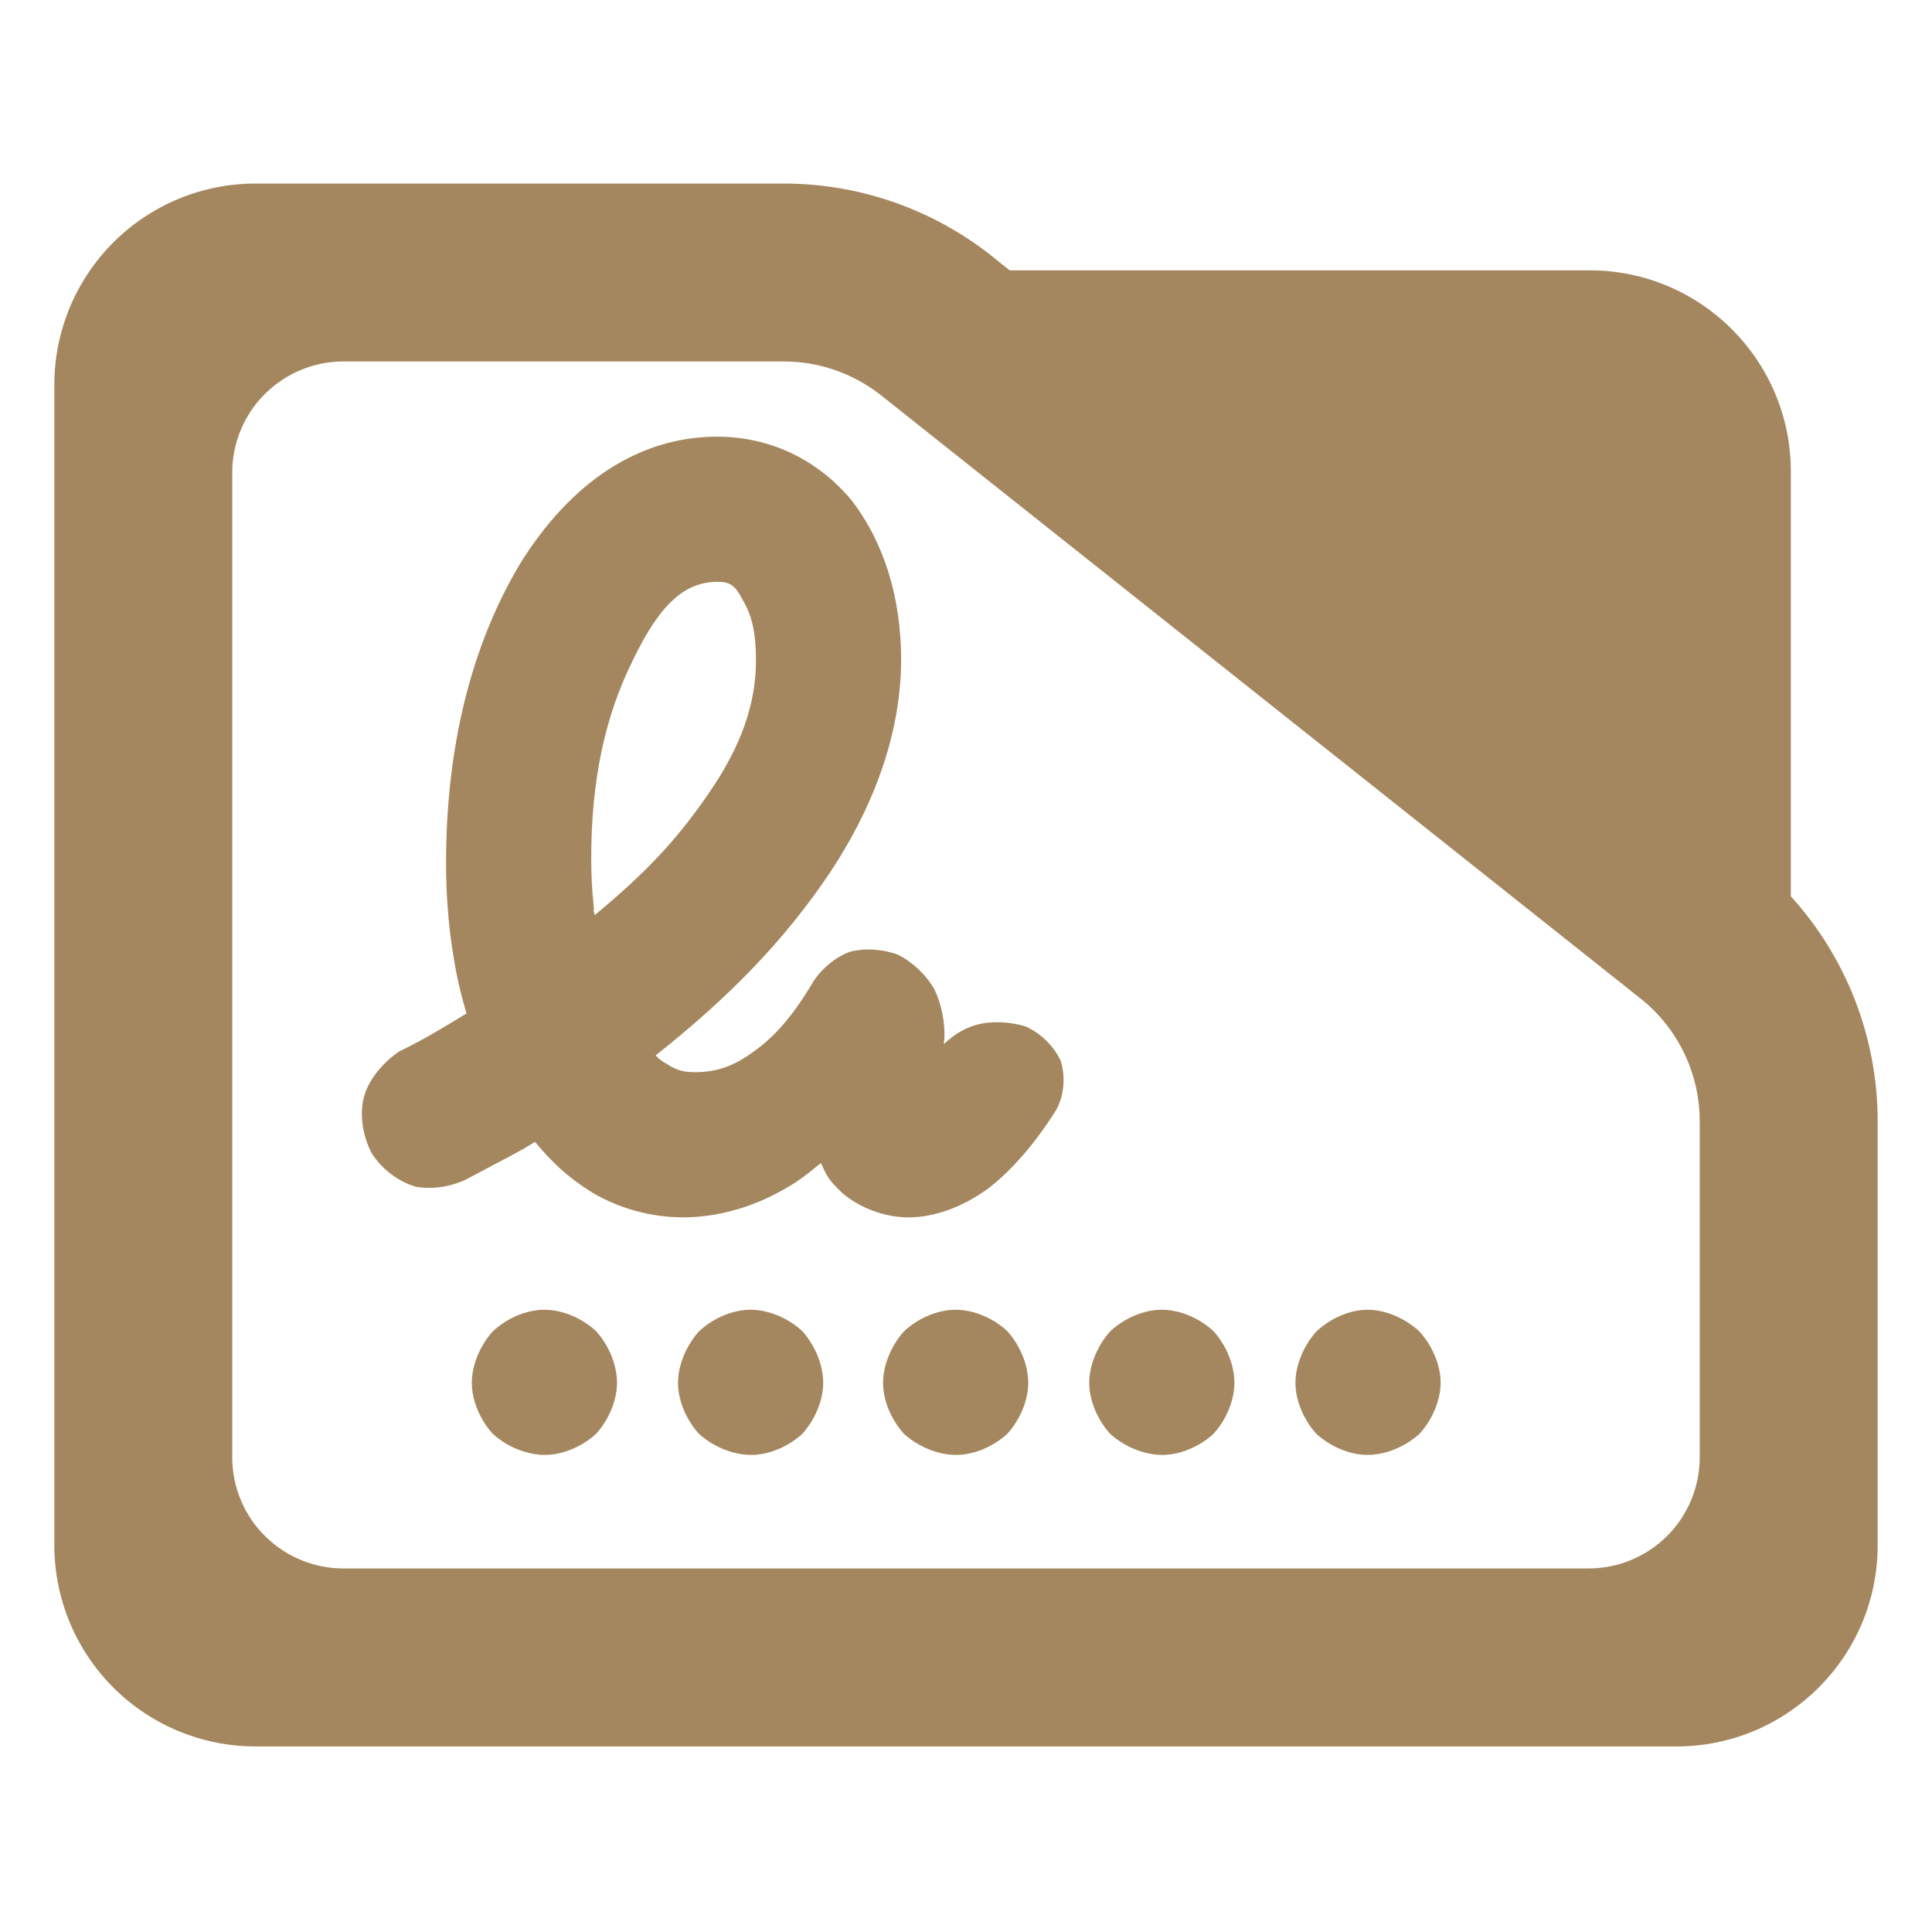 <?xml version="1.0" encoding="utf-8"?>
<svg clip-rule="evenodd" fill-rule="evenodd" stroke-linejoin="round" stroke-miterlimit="2" viewBox="0 0 48 48" xmlns="http://www.w3.org/2000/svg">
  <path fill="rgb(165, 135, 95)" d="M 44.493 22.269 C 45.873 23.788 46.65 25.778 46.65 27.857 L 46.65 38.39 C 46.65 41.152 44.412 43.39 41.65 43.39 L 6.35 43.39 C 5.023 43.39 3.751 42.863 2.815 41.926 C 1.877 40.988 1.35 39.716 1.35 38.39 L 1.35 9.56 C 1.35 8.233 1.877 6.962 2.815 6.024 C 3.751 5.087 5.023 4.56 6.35 4.56 L 19.47 4.56 C 21.415 4.56 23.3 5.241 24.795 6.486 L 25.085 6.716 L 39.494 6.716 C 42.255 6.716 44.493 8.955 44.493 11.716 Z M 40.824 24.86 L 21.96 9.878 C 21.259 9.298 20.38 8.98 19.47 8.98 L 8.533 8.98 C 7.8 8.98 7.098 9.272 6.579 9.79 C 6.061 10.307 5.77 11.01 5.77 11.742 L 5.77 36.206 C 5.77 36.939 6.061 37.642 6.579 38.158 C 7.098 38.676 7.8 38.968 8.533 38.968 L 39.467 38.968 C 40.2 38.968 40.902 38.676 41.42 38.16 C 41.939 37.642 42.229 36.939 42.229 36.206 L 42.229 27.857 C 42.229 26.707 41.722 25.616 40.842 24.875 Z M 14.744 22.616 C 14.75 22.636 14.761 22.672 14.778 22.735 C 15.966 21.746 16.774 20.931 17.596 19.726 C 18.415 18.547 18.782 17.487 18.782 16.404 C 18.782 15.747 18.688 15.288 18.447 14.898 C 18.257 14.522 18.12 14.456 17.822 14.456 C 17.025 14.456 16.403 14.992 15.733 16.385 C 15.023 17.797 14.689 19.407 14.689 21.326 C 14.689 21.727 14.706 22.097 14.746 22.466 C 14.762 22.624 14.752 22.631 14.744 22.616 Z M 16.974 30.245 C 16.171 30.245 15.376 30.019 14.721 29.633 C 14.09 29.24 13.721 28.882 13.293 28.371 C 13.076 28.502 12.983 28.559 12.655 28.734 C 12.337 28.903 12.037 29.061 11.697 29.241 C 11.29 29.474 10.77 29.565 10.328 29.483 C 9.894 29.357 9.474 29.037 9.229 28.642 C 9.02 28.235 8.929 27.715 9.036 27.276 C 9.145 26.83 9.526 26.384 9.924 26.12 C 10.268 25.952 10.599 25.773 10.933 25.575 C 11.273 25.373 11.376 25.31 11.589 25.179 C 11.44 24.664 11.341 24.257 11.237 23.578 C 11.135 22.9 11.082 22.177 11.082 21.446 C 11.082 18.55 11.713 16.029 12.917 14.013 C 14.17 11.985 15.874 10.849 17.813 10.849 C 19.158 10.849 20.342 11.439 21.172 12.449 C 21.953 13.469 22.388 14.832 22.388 16.382 C 22.388 18.12 21.779 19.92 20.641 21.648 C 19.504 23.352 18.118 24.773 16.289 26.222 C 16.389 26.315 16.368 26.319 16.604 26.456 C 16.821 26.598 17.001 26.638 17.274 26.638 C 17.791 26.638 18.23 26.495 18.735 26.118 C 19.26 25.749 19.722 25.206 20.197 24.402 C 20.406 24.07 20.755 23.782 21.107 23.649 C 21.468 23.549 21.934 23.579 22.304 23.717 C 22.672 23.899 23.017 24.227 23.217 24.585 C 23.389 24.939 23.479 25.398 23.464 25.785 C 23.458 25.837 23.453 25.889 23.449 25.942 C 23.674 25.723 23.954 25.543 24.276 25.457 C 24.646 25.358 25.102 25.387 25.473 25.499 C 25.842 25.656 26.185 25.99 26.353 26.356 C 26.479 26.753 26.436 27.23 26.237 27.583 C 25.714 28.413 25.13 29.085 24.547 29.531 C 23.938 29.975 23.231 30.245 22.577 30.245 C 21.974 30.245 21.374 30.012 20.942 29.655 C 20.535 29.271 20.537 29.187 20.395 28.894 C 19.96 29.253 19.713 29.449 19.067 29.762 C 18.41 30.069 17.677 30.245 16.974 30.245 Z M 13.54 36.147 C 13.069 36.147 12.577 35.93 12.242 35.622 C 11.939 35.291 11.722 34.809 11.722 34.356 C 11.722 33.904 11.936 33.421 12.237 33.083 C 12.57 32.766 13.059 32.54 13.525 32.54 C 13.99 32.54 14.479 32.762 14.813 33.075 C 15.115 33.411 15.329 33.896 15.329 34.353 C 15.329 34.811 15.111 35.295 14.805 35.627 C 14.473 35.93 13.993 36.147 13.54 36.147 Z M 18.664 36.147 C 18.193 36.147 17.7 35.93 17.365 35.622 C 17.062 35.291 16.845 34.809 16.845 34.356 C 16.845 33.904 17.059 33.421 17.36 33.083 C 17.693 32.766 18.183 32.54 18.649 32.54 C 19.113 32.54 19.602 32.762 19.936 33.075 C 20.238 33.411 20.452 33.896 20.452 34.353 C 20.452 34.811 20.233 35.296 19.928 35.628 C 19.596 35.931 19.116 36.147 18.664 36.147 Z M 23.757 36.147 C 23.286 36.147 22.793 35.93 22.458 35.622 C 22.155 35.29 21.939 34.809 21.939 34.356 C 21.939 33.904 22.152 33.422 22.453 33.083 C 22.786 32.766 23.276 32.54 23.742 32.54 C 24.208 32.54 24.696 32.762 25.029 33.075 C 25.33 33.41 25.546 33.895 25.546 34.353 C 25.546 34.811 25.327 35.296 25.021 35.628 C 24.689 35.931 24.209 36.147 23.757 36.147 Z M 28.88 36.147 C 28.409 36.147 27.916 35.93 27.581 35.622 C 27.278 35.29 27.062 34.809 27.062 34.356 C 27.062 33.904 27.275 33.422 27.576 33.083 C 27.909 32.766 28.399 32.54 28.865 32.54 C 29.331 32.54 29.818 32.762 30.151 33.074 C 30.455 33.411 30.669 33.896 30.669 34.353 C 30.669 34.811 30.45 35.296 30.144 35.628 C 29.812 35.931 29.332 36.147 28.88 36.147 Z M 33.979 36.147 C 33.522 36.147 33.037 35.93 32.704 35.622 C 32.401 35.29 32.185 34.809 32.185 34.356 C 32.185 33.904 32.399 33.421 32.703 33.082 C 33.037 32.766 33.52 32.54 33.976 32.54 C 34.43 32.54 34.914 32.759 35.253 33.068 C 35.567 33.404 35.792 33.892 35.792 34.353 C 35.792 34.812 35.568 35.299 35.258 35.631 C 34.921 35.933 34.436 36.147 33.979 36.147 Z"/>
</svg>